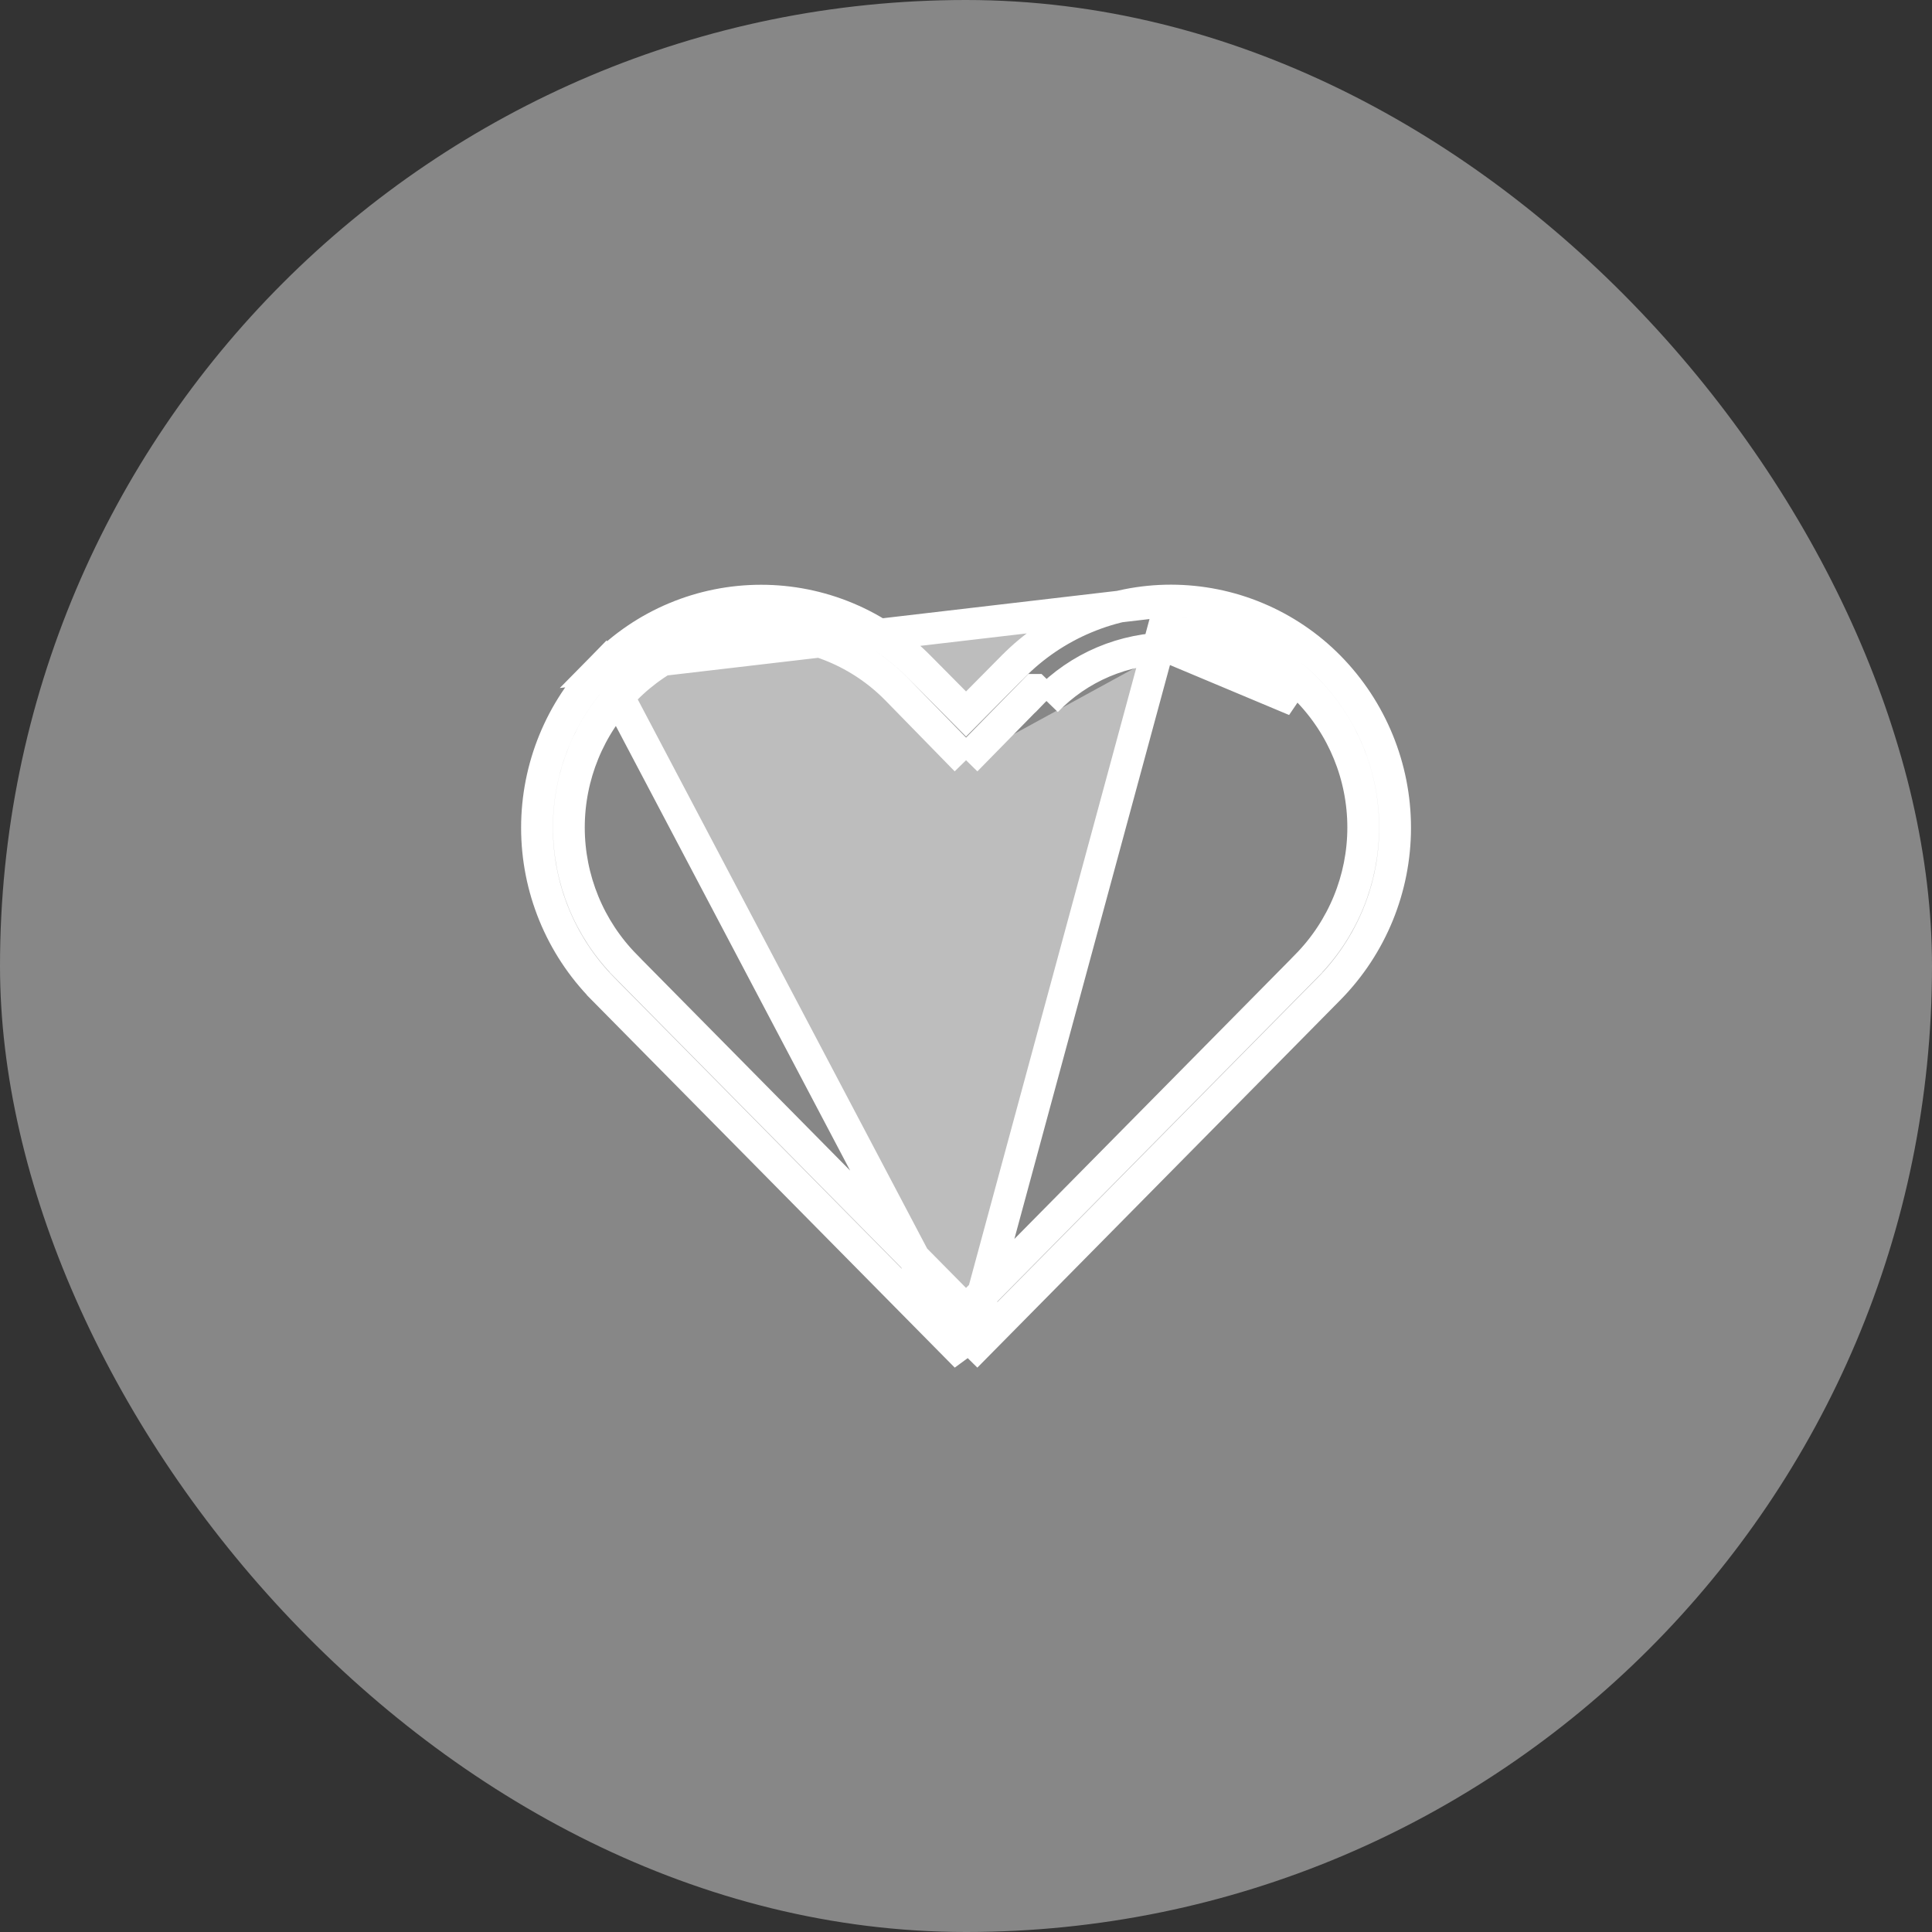 <svg width="38" height="38" viewBox="0 0 38 38" fill="none" xmlns="http://www.w3.org/2000/svg">
<rect x="0" y="0" width="38" height="38" fill="#333333" stroke="none"/>
<rect width="38" height="38" rx="19" fill="#E8E8E8" fill-opacity="0.46"/>
<path d="M19.001 14.953L17.637 13.557L17.636 13.556C17.288 13.202 16.873 12.92 16.415 12.728C15.958 12.536 15.466 12.437 14.97 12.437C14.473 12.437 13.981 12.536 13.524 12.728C13.066 12.92 12.651 13.202 12.303 13.556C11.589 14.281 11.189 15.258 11.189 16.275C11.189 17.293 11.589 18.269 12.303 18.994L12.303 18.995L18.778 25.551L19.001 25.776L19.223 25.551L25.698 18.995L25.698 18.994C26.412 18.269 26.813 17.293 26.813 16.275C26.813 15.258 26.413 14.281 25.699 13.556C25.351 13.201 24.936 12.92 24.478 12.728C24.02 12.536 23.529 12.437 23.032 12.438C23.032 12.438 23.032 12.438 23.032 12.438L23.032 12.75M19.001 14.953L20.358 13.569L20.359 13.569L20.582 13.787M19.001 14.953L20.357 13.57M19.001 14.953L20.357 13.57M23.032 12.75C22.575 12.749 22.122 12.841 21.701 13.019C21.28 13.197 20.9 13.459 20.582 13.787M23.032 12.75C23.487 12.75 23.938 12.84 24.357 13.016C24.777 13.192 25.157 13.45 25.476 13.775L23.032 12.75ZM20.582 13.787L20.357 13.57M20.582 13.787L20.357 13.57M23.032 11.812L23.032 11.812C22.452 11.812 21.878 11.927 21.343 12.152C20.808 12.376 20.324 12.705 19.918 13.119L19.916 13.12L19.223 13.82L19.001 14.044L18.779 13.82L18.085 13.12L18.084 13.119C17.678 12.706 17.193 12.377 16.658 12.153C16.123 11.929 15.549 11.814 14.97 11.814C14.39 11.814 13.816 11.929 13.281 12.153C12.746 12.377 12.261 12.706 11.855 13.119L23.032 11.812ZM23.032 11.812C23.612 11.813 24.186 11.928 24.721 12.153C25.255 12.377 25.74 12.705 26.147 13.119C26.976 13.963 27.44 15.098 27.44 16.281C27.44 17.464 26.976 18.599 26.147 19.443C26.147 19.443 26.147 19.443 26.146 19.444L19.001 26.68M23.032 11.812L19.001 26.68M19.001 26.68L11.855 19.444C11.855 19.443 11.855 19.443 11.855 19.443C11.026 18.599 10.562 17.464 10.562 16.281C10.562 15.098 11.026 13.963 11.855 13.119L19.001 26.68Z" fill="#BDBDBD" stroke="white" stroke-width="0.625"/>
</svg>

